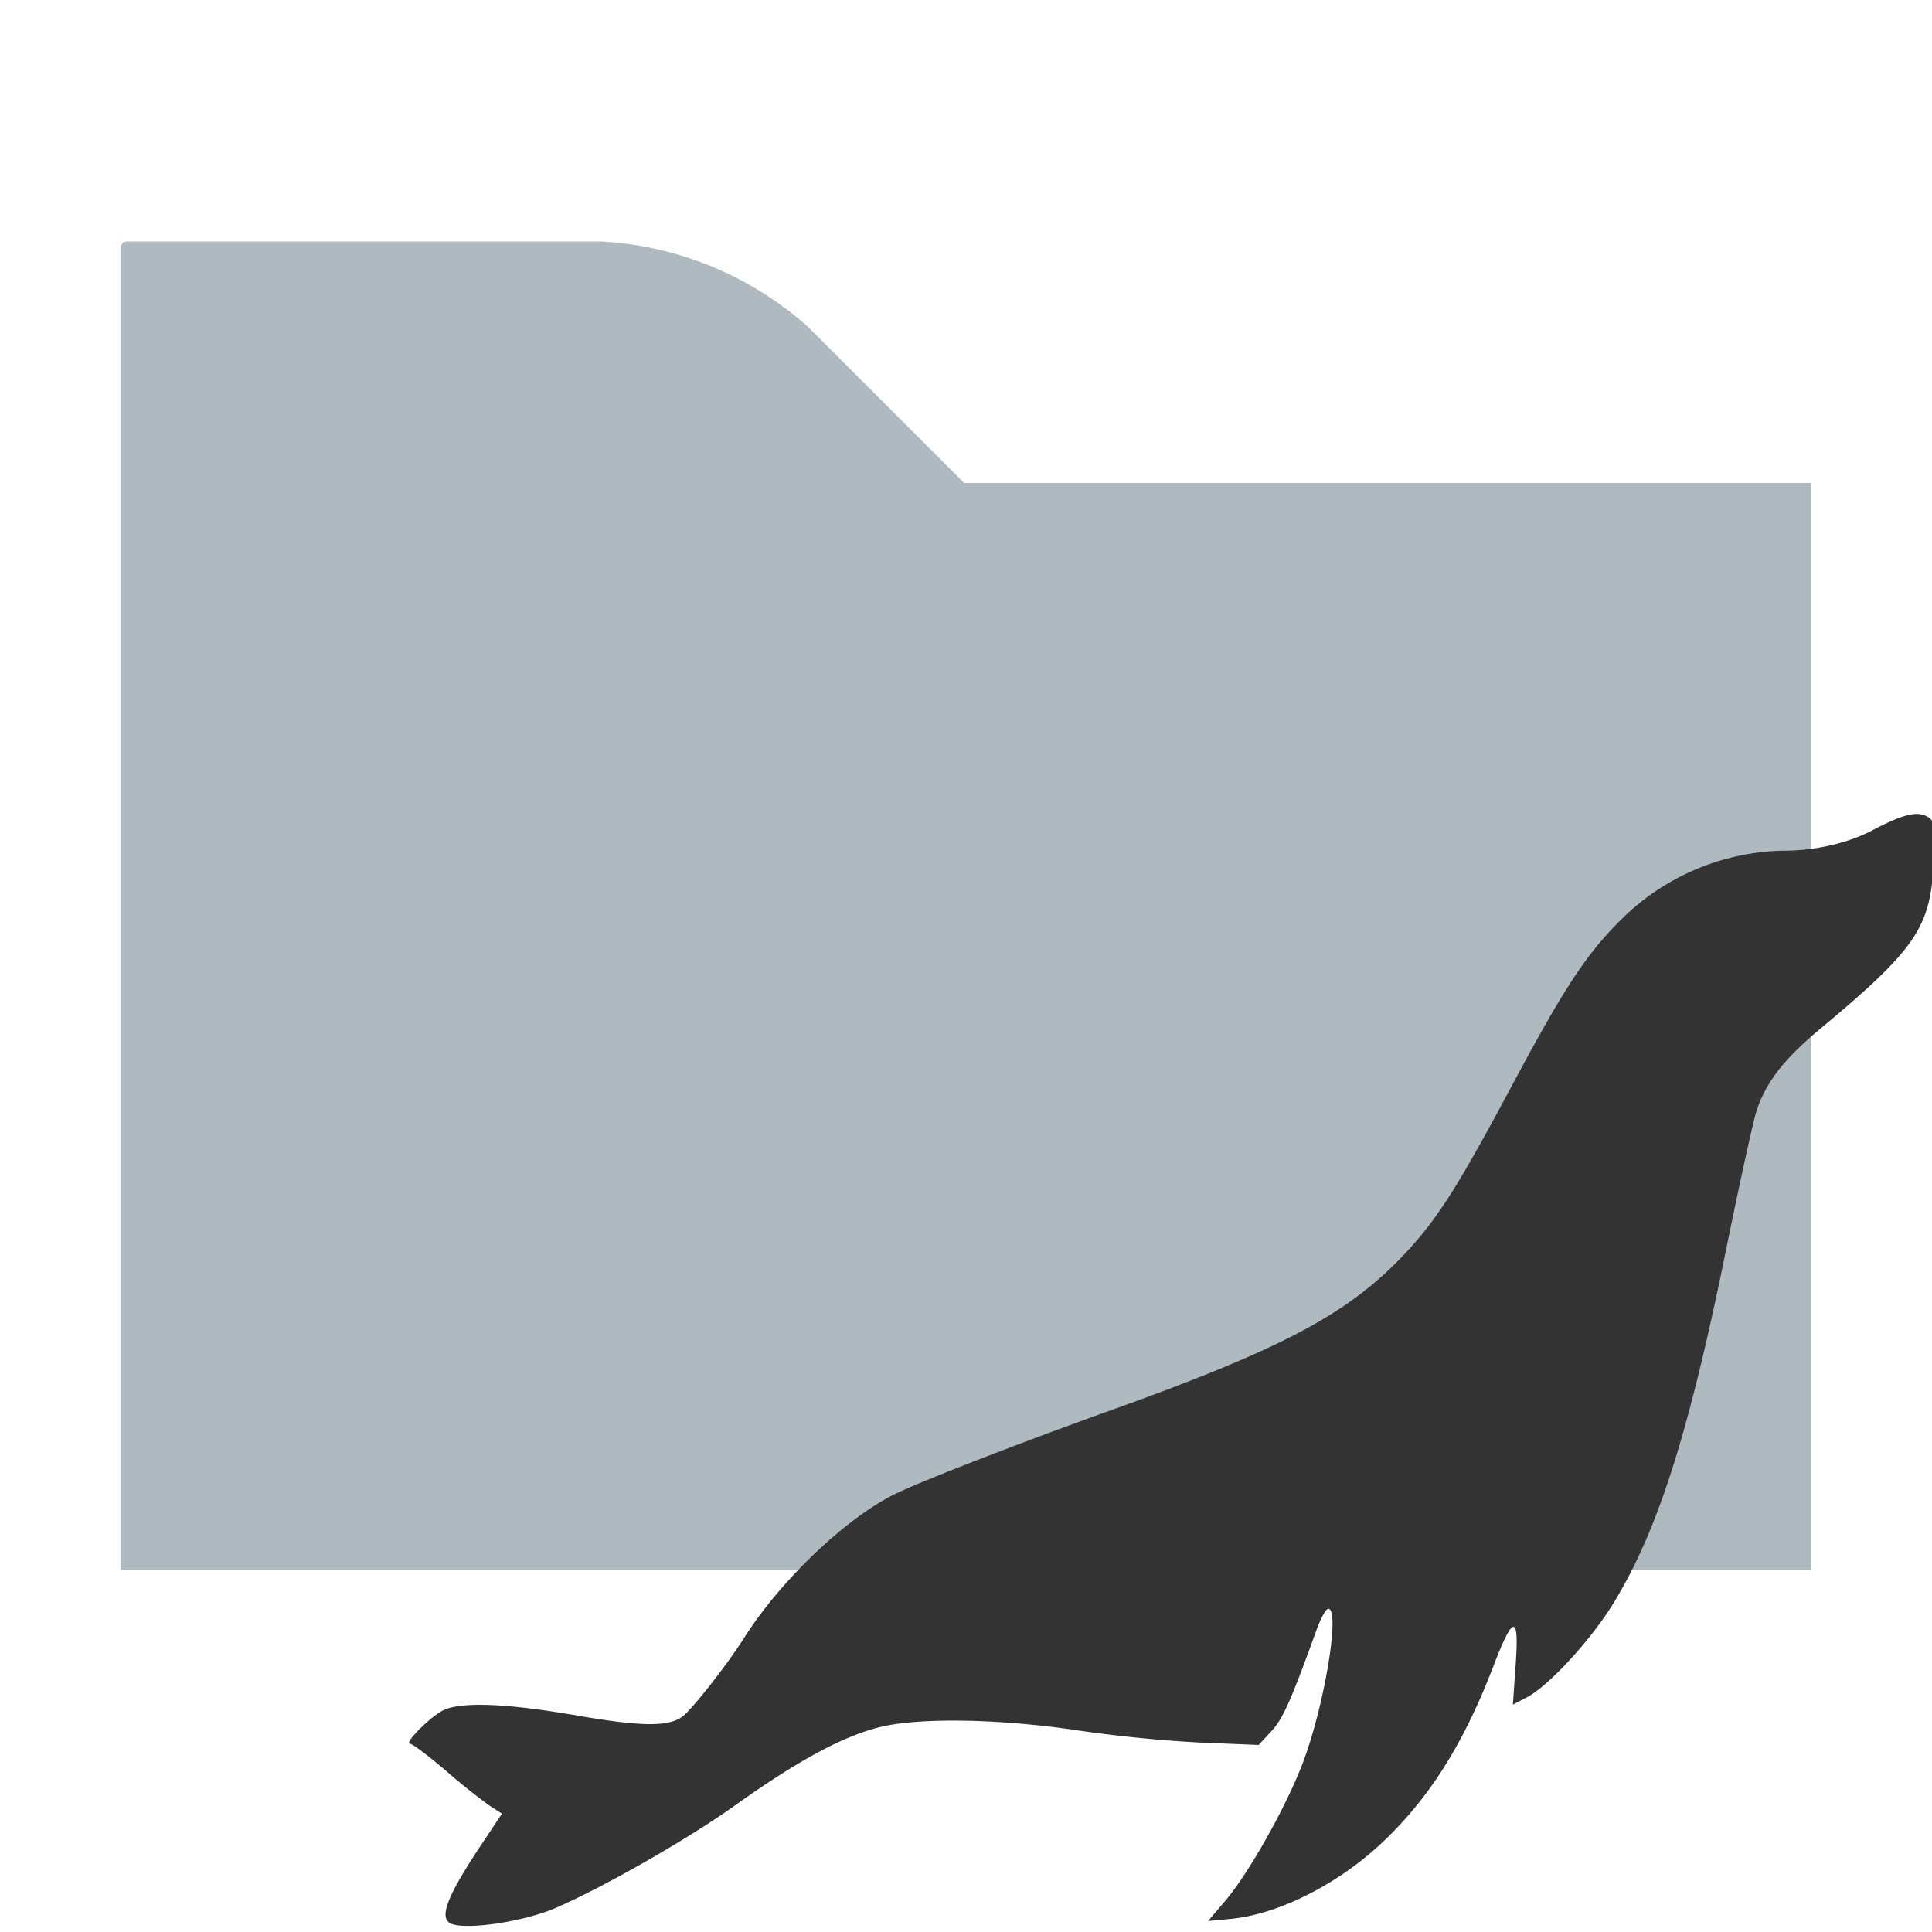 <svg xmlns="http://www.w3.org/2000/svg" width="16" height="16" viewBox="0 0 16 16"><path fill="#9AA7B0" fill-opacity=".8" fill-rule="evenodd" d="M1 13h14V4H7.985L6.696 2.711A2.8 2.8 0 0 0 4.98 2H1.05a.051.051 0 0 0-.05.051V13z"/><path d="M1.017 7.498V2.007h1.997c1.22 0 2.136.03 2.356.076.642.137 1.054.405 1.85 1.207l.744.75h7.02v8.95H1.016z" fill="#aeb9c0"/><path d="M3.738 15.932c-.107-.044-.04-.222.246-.652l.173-.26-.098-.063a5.156 5.156 0 0 1-.363-.29c-.146-.124-.28-.226-.3-.226-.054 0 .157-.215.269-.274.144-.076.52-.063 1.117.041.533.092.76.094.873.005.083-.065.372-.433.507-.648.3-.474.838-.988 1.246-1.19.215-.106 1.017-.418 1.79-.695 1.422-.51 1.961-.796 2.427-1.287.27-.285.44-.55.885-1.382.444-.83.62-1.1.91-1.39a1.96 1.96 0 0 1 1.357-.576c.256 0 .531-.064.726-.167.25-.132.37-.163.454-.117.065.035.07.068.057.37-.024.551-.143.726-.956 1.403-.293.245-.447.448-.517.686-.03.103-.144.624-.252 1.157-.305 1.5-.562 2.304-.927 2.9-.187.305-.536.685-.718.78l-.115.06.023-.33c.03-.421-.02-.419-.183.008-.243.635-.524 1.084-.908 1.451-.371.355-.871.608-1.272.646l-.184.017.146-.172c.191-.225.499-.772.637-1.134.18-.473.314-1.28.212-1.28-.018 0-.061.076-.095.17-.215.594-.28.74-.375.843l-.106.115-.488-.02a11.244 11.244 0 0 1-1.006-.1c-.666-.1-1.352-.11-1.674-.02-.302.082-.666.282-1.171.642-.387.277-1.09.678-1.486.849-.26.112-.73.183-.861.13z" fill="#333"/></svg>